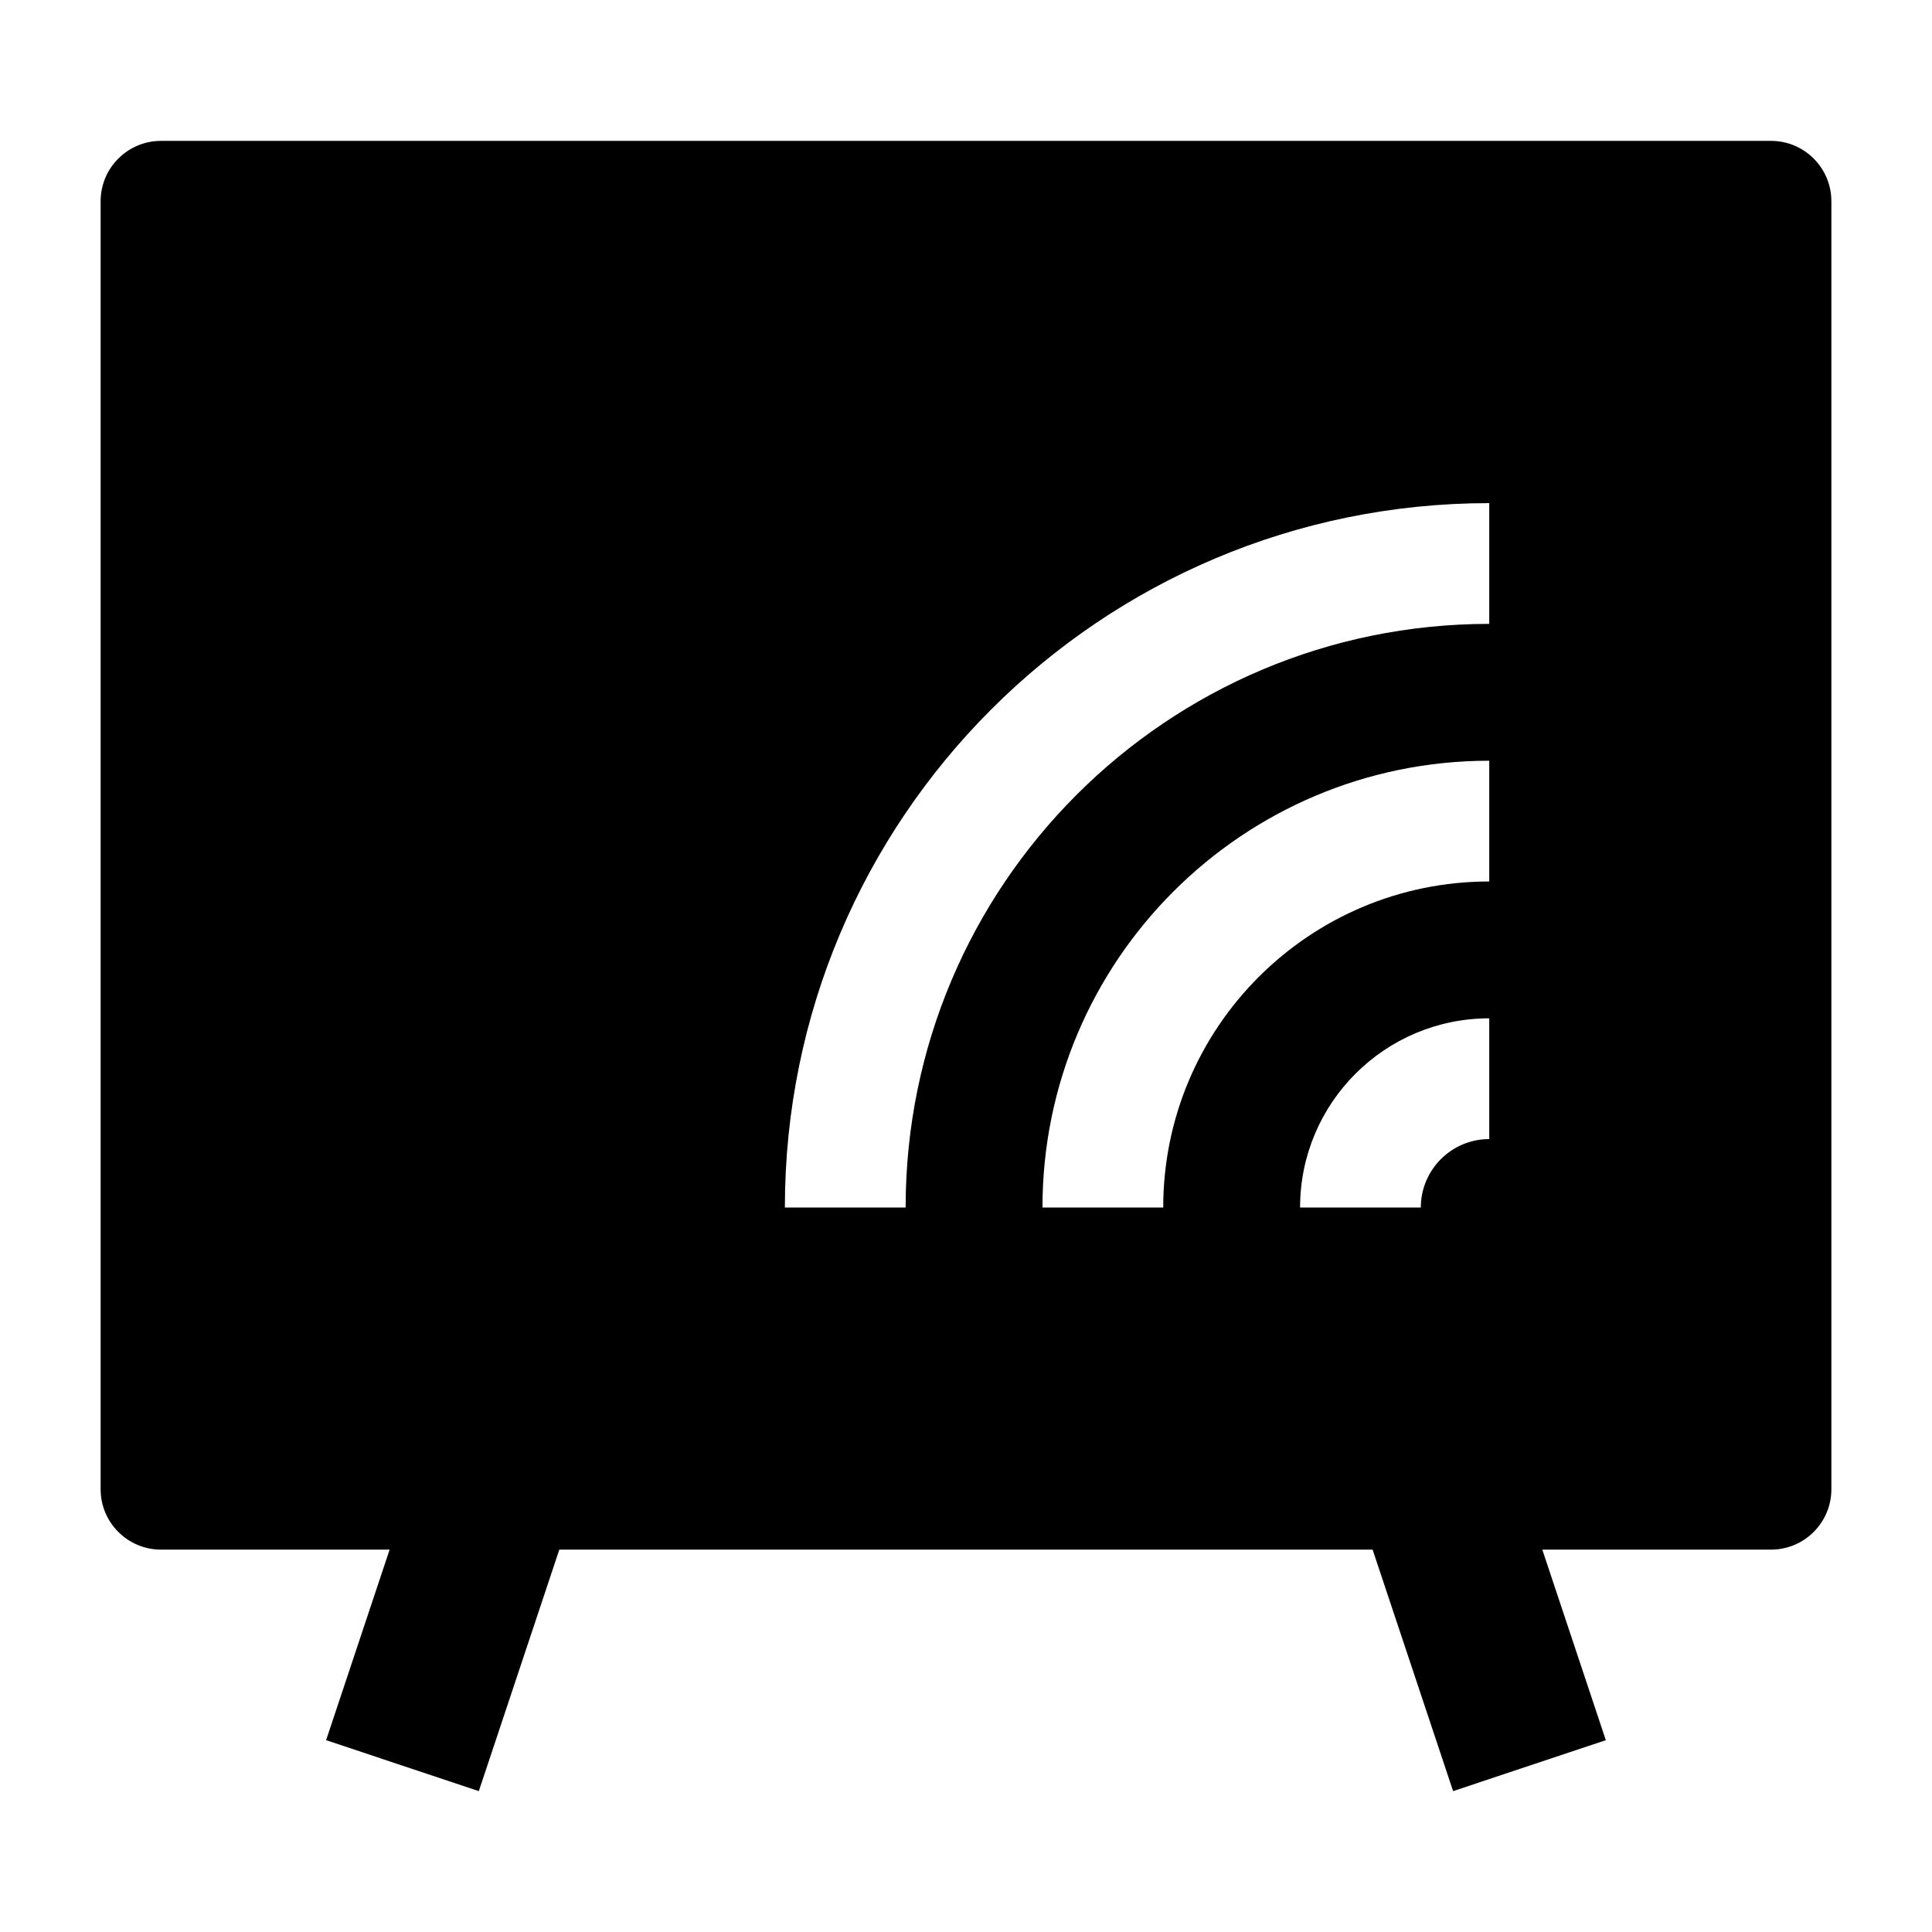 <svg width="24" height="24" viewBox="0 0 24 24" xmlns="http://www.w3.org/2000/svg">
    <path fill-rule="evenodd" clip-rule="evenodd" d="M1.25 2.5C1.25 2.086 1.586 1.75 2 1.75H22C22.414 1.75 22.75 2.086 22.75 2.5V18.5C22.75 18.914 22.414 19.25 22 19.25H19.159L19.948 21.617L18.051 22.25L17.051 19.25H6.948L5.948 22.25L4.051 21.617L4.84 19.25H2C1.586 19.25 1.25 18.914 1.25 18.5V2.5ZM11.25 15C11.25 10.996 14.496 7.75 18.5 7.75V6.25C13.668 6.25 9.75 10.168 9.75 15H11.25ZM14.45 15C14.45 12.763 16.263 10.95 18.5 10.95V9.45C15.435 9.45 12.95 11.935 12.95 15H14.45ZM17.65 15C17.65 14.531 18.031 14.15 18.5 14.15V12.65C17.202 12.65 16.15 13.702 16.15 15H17.65Z"/>
</svg>
